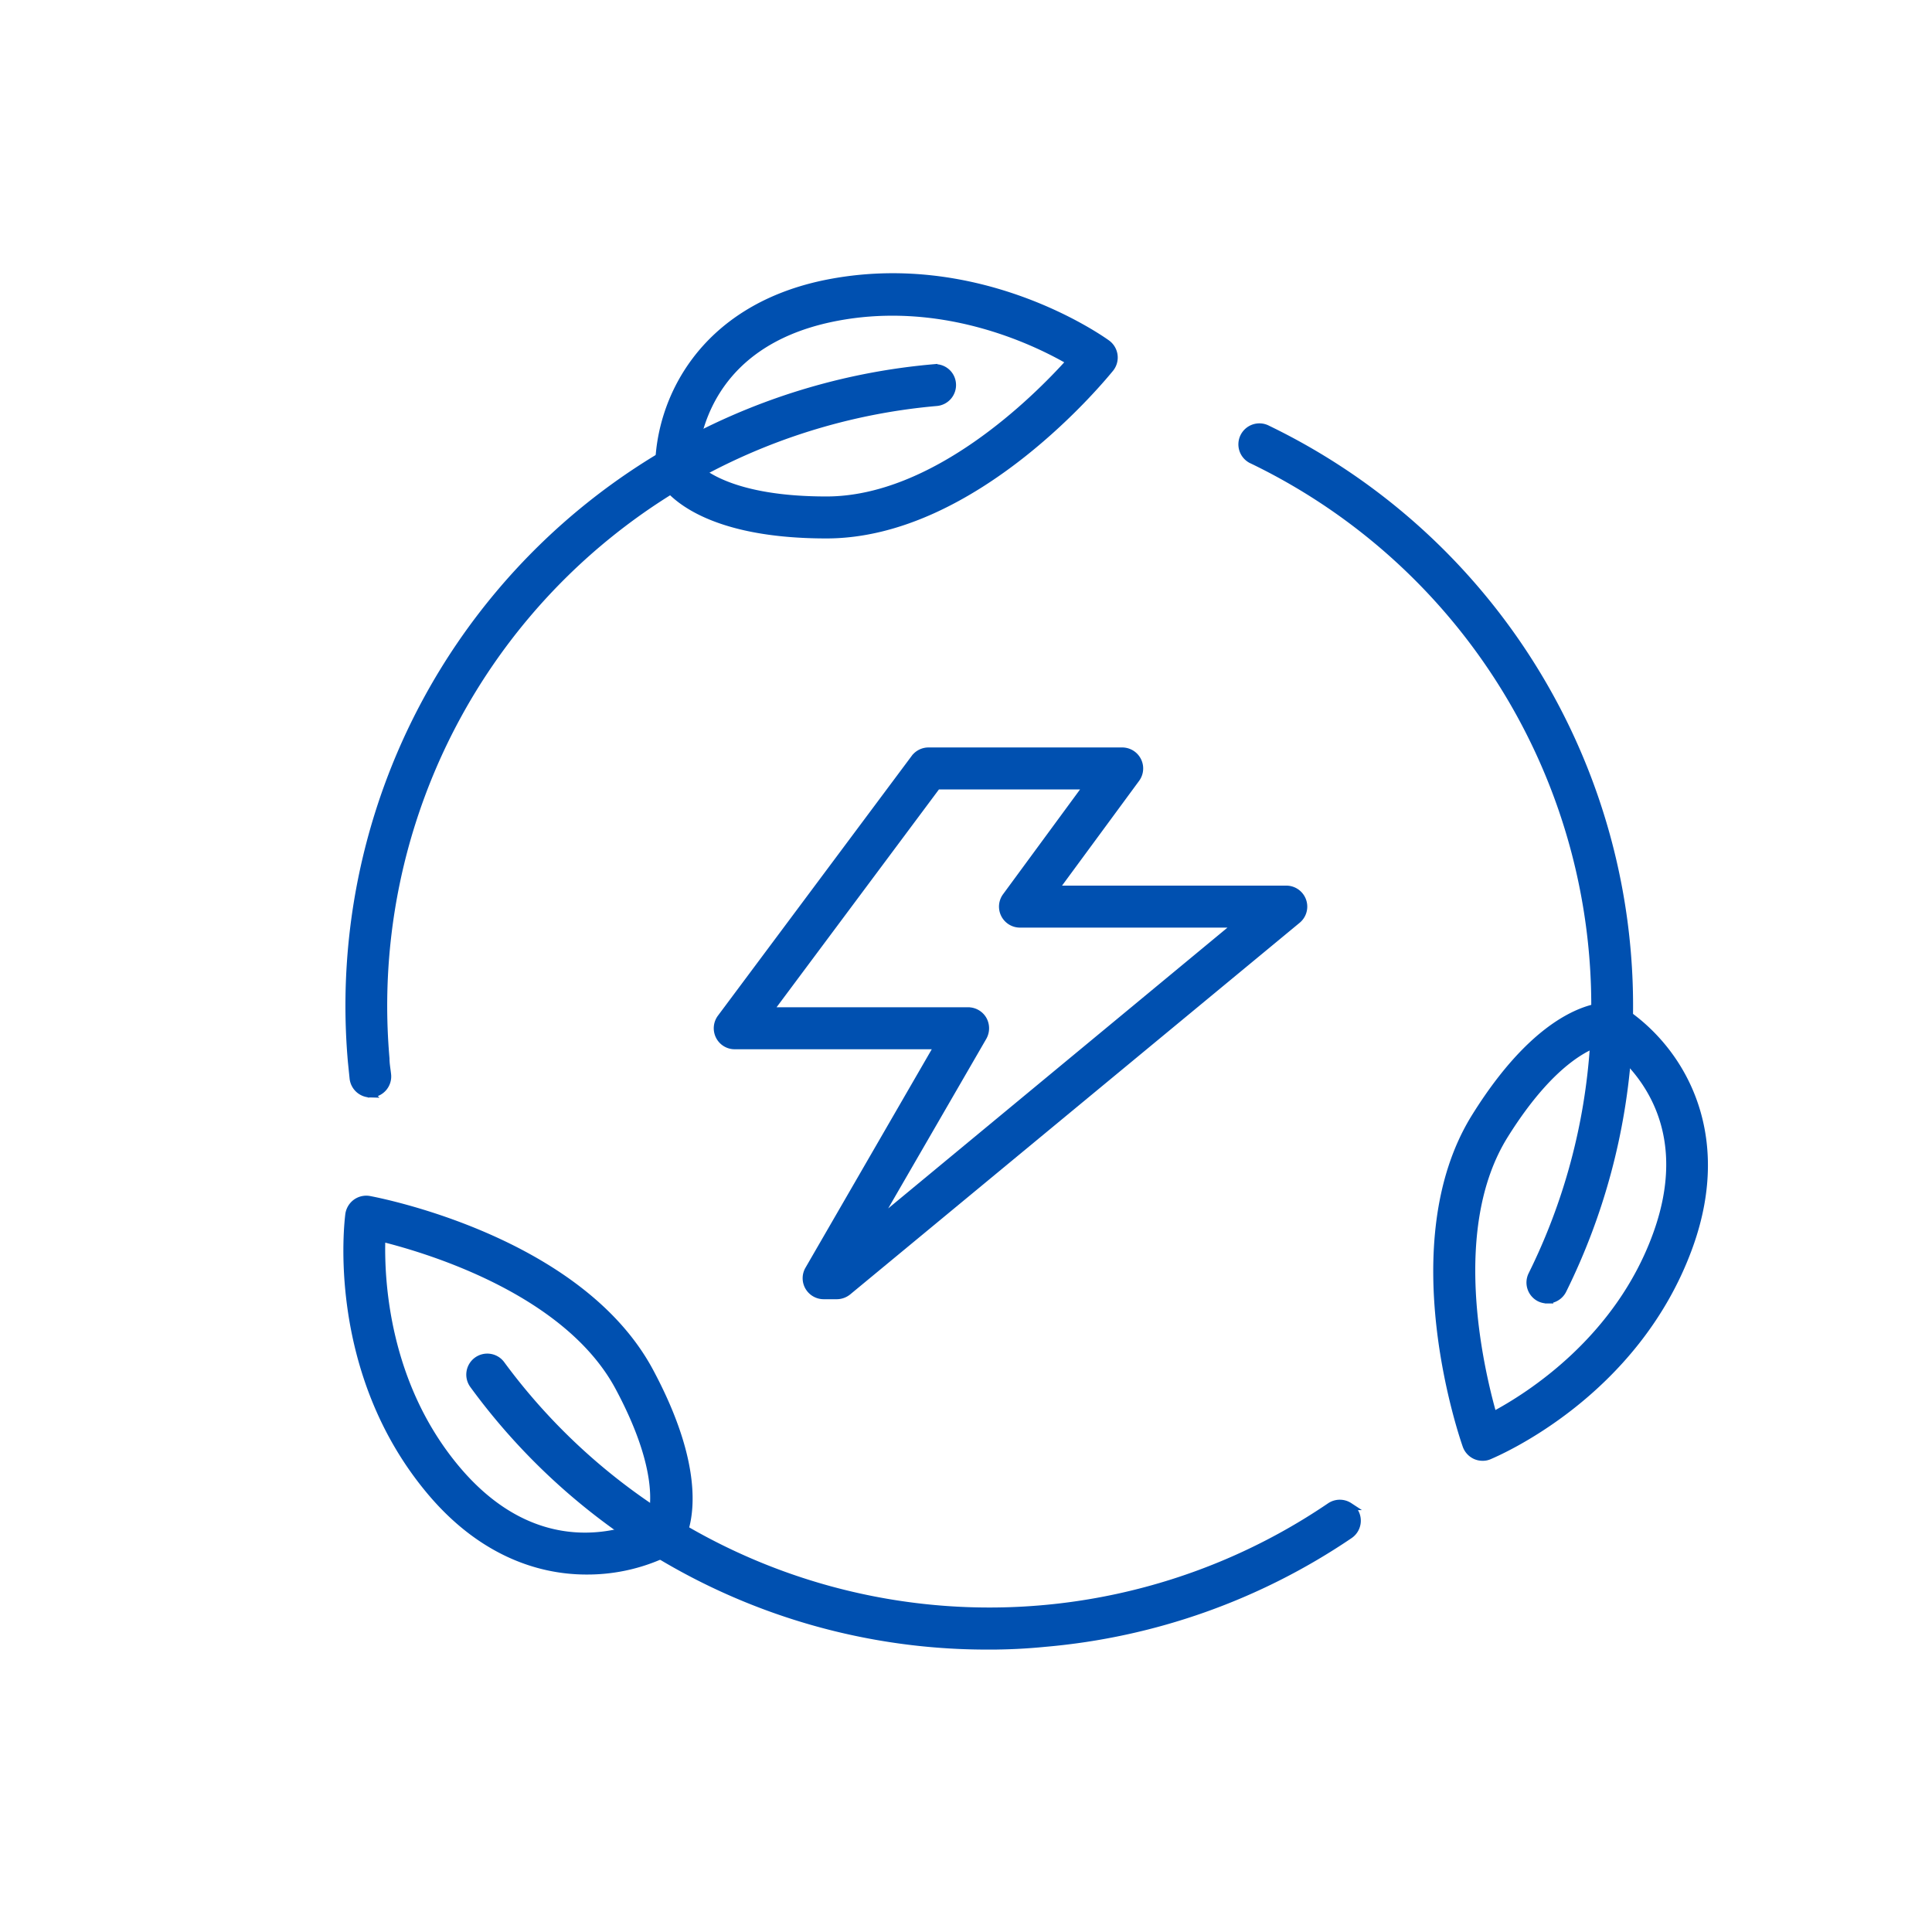 <svg viewBox="0 0 256 256" xmlns="http://www.w3.org/2000/svg">
  <path d="M110.888 171.653h-1.749a2.295 2.295 0 01-1.977-1.141 2.27 2.27 0 010-2.281l17.169-29.699H97.354a2.268 2.268 0 01-2.038-1.262 2.295 2.295 0 01.213-2.387l25.669-34.414a2.281 2.281 0 011.825-.927h25.669a2.281 2.281 0 011.84 3.634l-10.796 14.675h30.626a2.278 2.278 0 012.211 1.477 2.279 2.279 0 01-.69 2.568l-59.535 49.225a2.33 2.33 0 01-1.46.532v0zm-8.987-37.683h26.384a2.286 2.286 0 011.977 1.141 2.343 2.343 0 010 2.281l-14.401 24.893 48.175-39.872h-28.893a2.28 2.28 0 01-1.825-3.634l10.782-14.675h-19.936l-22.263 29.866zm-52.859 10.948a2.294 2.294 0 01-2.22-2.037l-.228-2.236a84.824 84.824 0 0177.114-91.88 2.25 2.25 0 012.463 2.069 2.281 2.281 0 01-2.068 2.463A80.292 80.292 0 0051.11 140.25c0 .715.137 1.414.213 2.129a2.282 2.282 0 01-1.977 2.524l-.304.015zm81.874 73.16a84.252 84.252 0 01-68.187-34.58 2.29 2.29 0 01-.418-1.698 2.29 2.29 0 01.904-1.496 2.282 2.282 0 011.698-.418 2.276 2.276 0 011.496.905 80.325 80.325 0 00109.839 18.826 2.278 2.278 0 012.535-.023 2.276 2.276 0 01.992 2.334 2.284 2.284 0 01-.957 1.461 84.894 84.894 0 01-40.329 14.324 74.53 74.53 0 01-7.573.365zm74.118-45.863a2.359 2.359 0 01-1.004-.228 2.28 2.28 0 01-1.034-3.041 80.298 80.298 0 004.018-61.706 80.288 80.288 0 00-41.031-46.263 2.277 2.277 0 01-1.388-2.2 2.285 2.285 0 012.487-2.17c.308.027.606.118.877.264a84.873 84.873 0 0143.339 48.87 84.864 84.864 0 01-4.211 65.182 2.293 2.293 0 01-2.053 1.292v0z" fill="#0050B0" stroke="#0050B0"/>
  <path d="M109.505 70.846c-17.625 0-21.564-6.752-21.944-7.604a2.22 2.22 0 01-.258-1.034c0-9.124 5.718-21.137 21.822-24.559 20.514-4.288 36.846 7.376 37.545 7.877a2.294 2.294 0 01.441 3.27c-.745.897-17.807 22.05-37.606 22.05zM91.88 61.57c1.08 1.17 5.307 4.714 17.625 4.714 14.34 0 27.737-13.306 32.299-18.4-4.775-2.784-17.305-8.76-31.737-5.703-16.119 3.437-17.99 15.526-18.187 19.389v0zm104.577 131.493a2.27 2.27 0 01-.943-.198 2.31 2.31 0 01-1.216-1.323c-.381-1.079-9.277-26.764 1.201-43.567 9.322-14.949 17.123-14.721 17.99-14.645.36.035.708.15 1.018.335 7.786 4.866 14.903 16.028 9.292 31.509-7.132 19.662-25.7 27.372-26.49 27.722a2.08 2.08 0 01-.852.167v0zm16.226-55.125c-1.521.274-6.798 2.007-13.322 12.455-7.603 12.165-3.391 30.596-1.52 37.18 4.942-2.615 16.636-10.097 21.67-23.966 5.626-15.48-3.65-23.449-6.828-25.669zM77.707 208.134c-6.66 0-14.127-2.767-20.605-10.447-13.504-16.013-10.95-35.949-10.843-36.801a2.34 2.34 0 01.928-1.52 2.308 2.308 0 011.749-.396c1.125.213 27.843 5.308 37.18 22.811 8.303 15.541 4.213 22.202 3.71 22.901a2.19 2.19 0 01-.79.7 24.143 24.143 0 01-11.329 2.752v0zm-27.144-44.115c-.183 5.581.456 19.434 9.975 30.718 10.645 12.591 22.172 8.546 25.654 6.889.548-1.521 1.658-6.889-4.151-17.762-6.706-12.606-24.772-18.187-31.478-19.845z" fill="#0050B0" stroke="#0050B0"/>
</svg>
